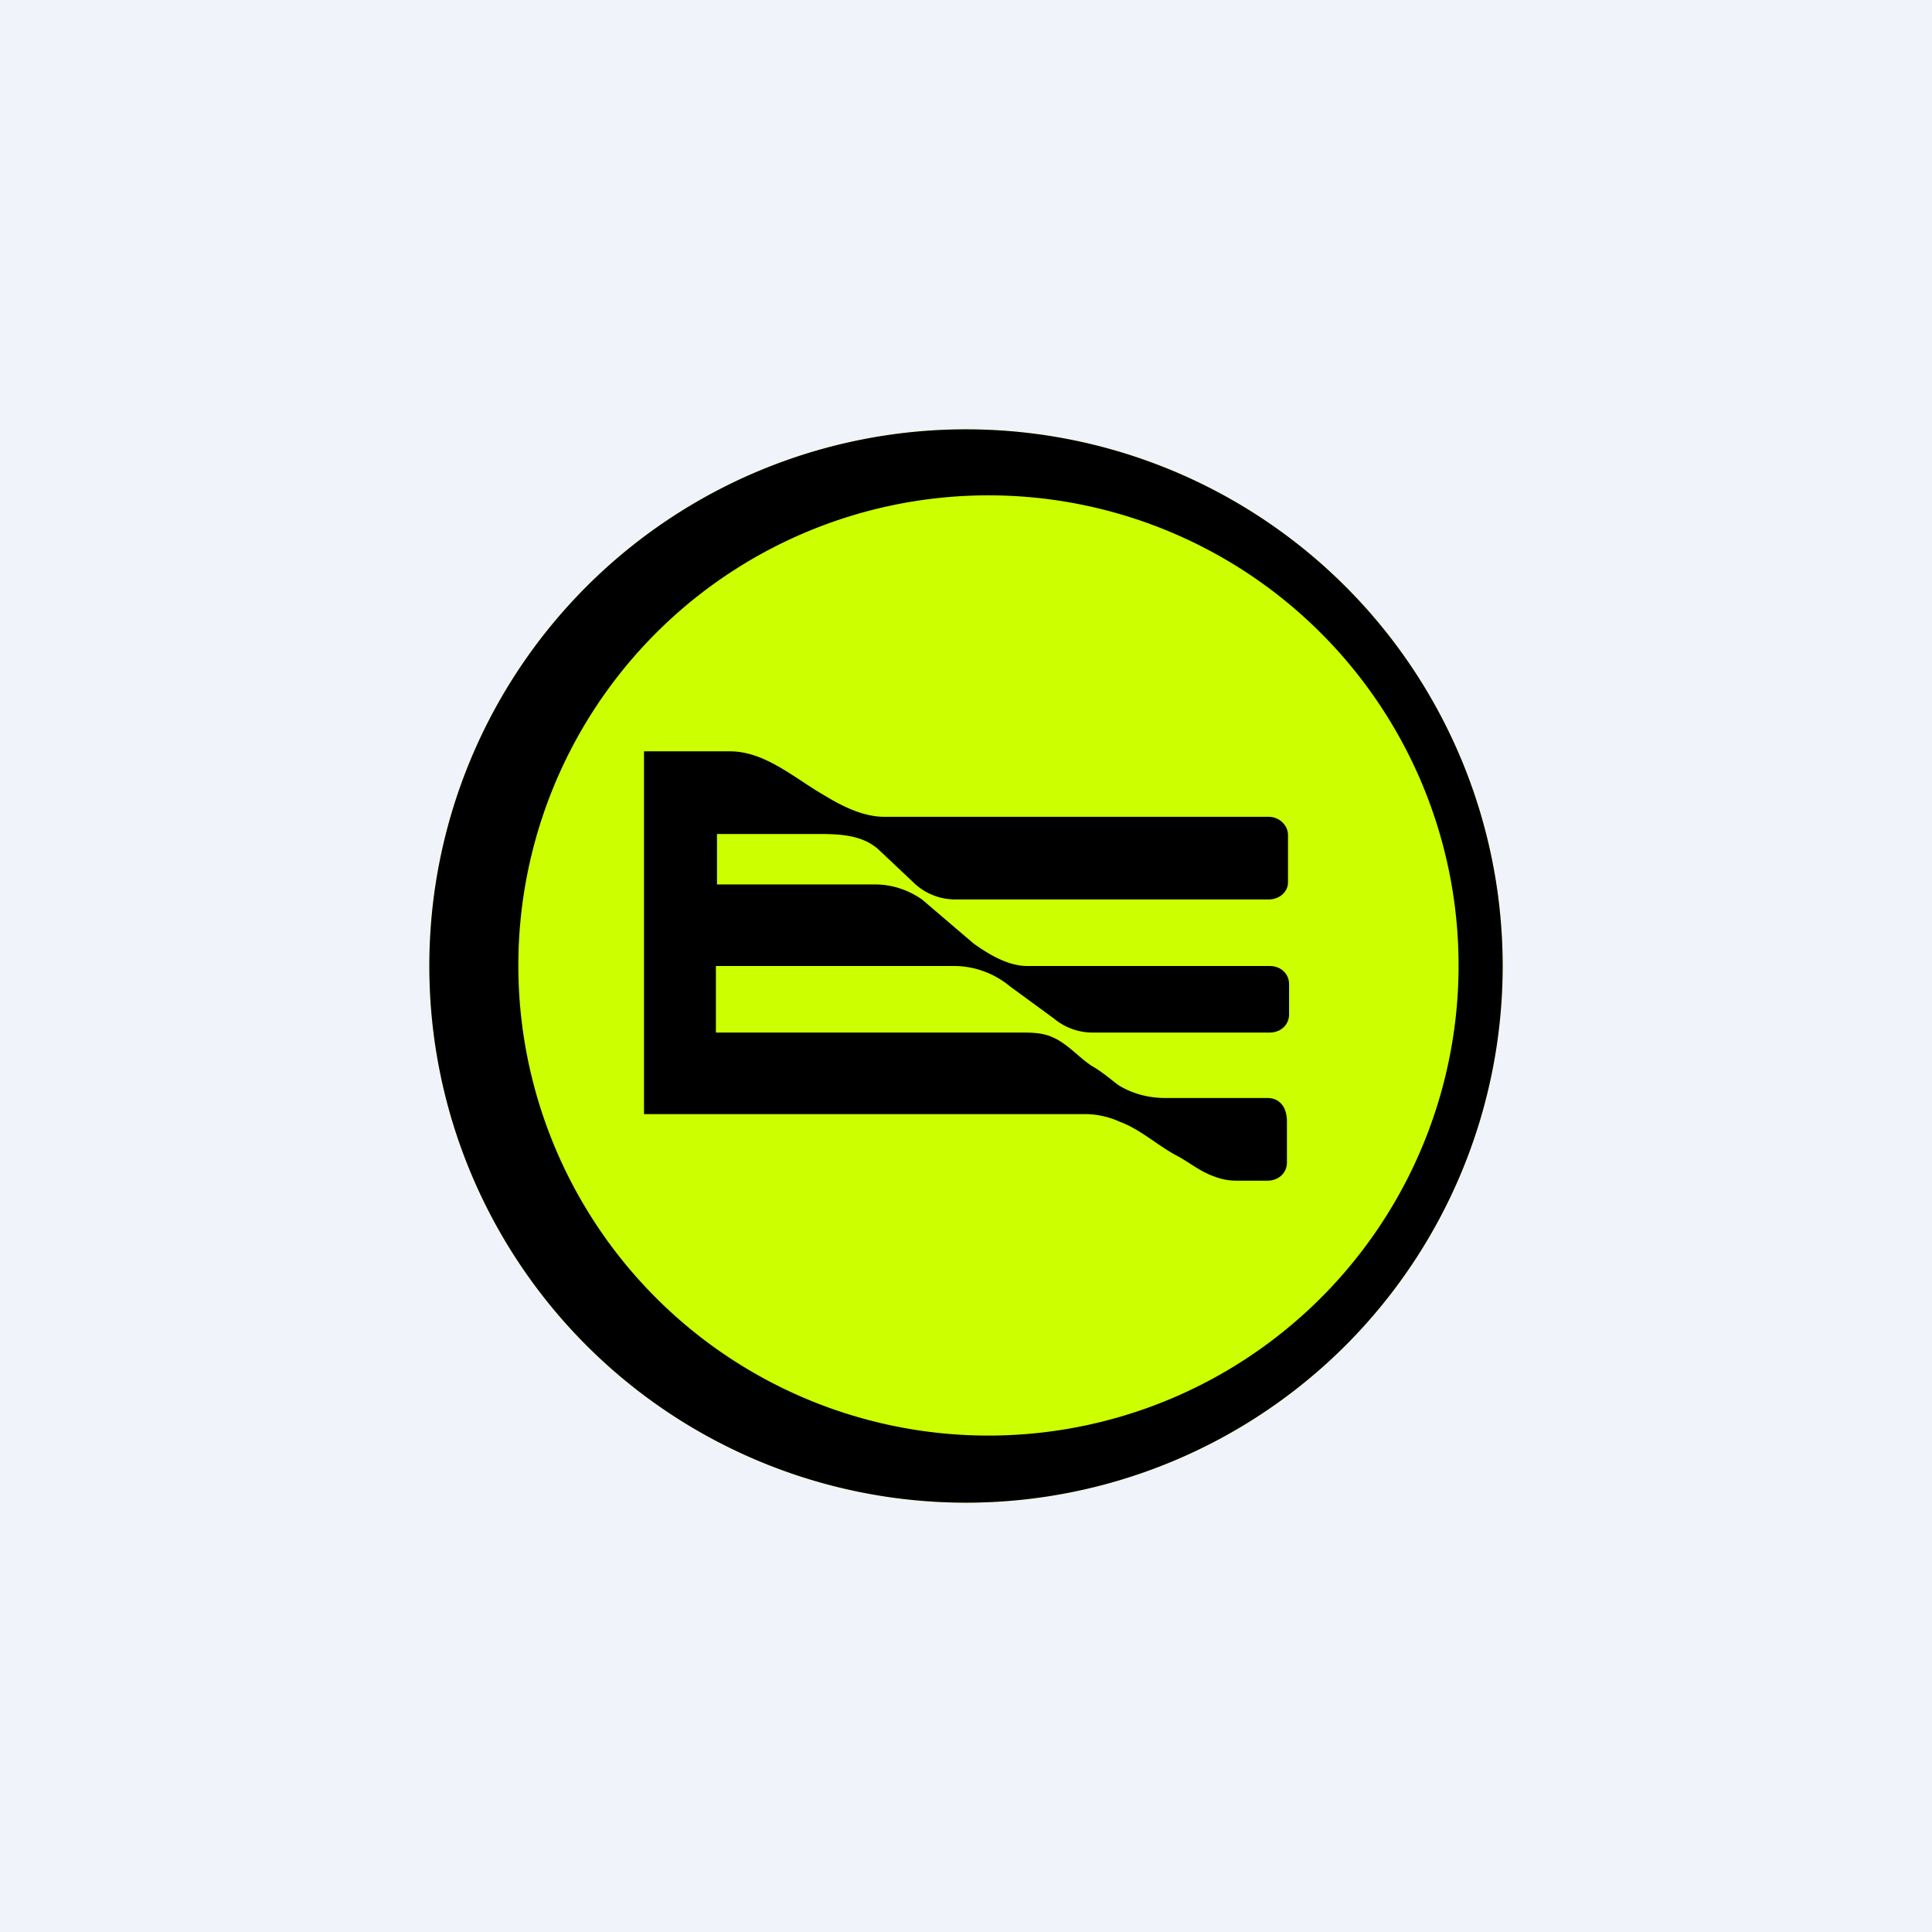 <!-- by TradingView --><svg width="18" height="18" viewBox="0 0 18 18" xmlns="http://www.w3.org/2000/svg"><path fill="#F0F3FA" d="M0 0h18v18H0z"/><circle cx="9" cy="9" r="5" fill="#CF0"/><path d="M6 10.38V7h.8c.33 0 .6.25.88.41.18.11.37.2.56.2h3.58c.1 0 .18.08.18.17v.44c0 .09-.08.16-.18.16H8.9a.56.56 0 0 1-.37-.14l-.35-.33c-.15-.13-.35-.14-.56-.14h-.94v.47h1.47c.16 0 .31.05.44.14l.48.41c.14.1.32.21.5.21h2.26c.1 0 .18.07.18.17v.28c0 .1-.08.17-.18.17h-1.66a.56.56 0 0 1-.35-.13l-.41-.3A.82.82 0 0 0 8.87 9h-2.2v.62H9.5c.11 0 .22 0 .32.05.13.06.23.18.35.26.09.05.17.12.25.18.13.08.28.12.44.12h.95c.1 0 .18.07.18.22v.38c0 .1-.08.17-.18.17h-.3a.57.57 0 0 1-.2-.04c-.14-.05-.24-.14-.36-.2-.18-.1-.33-.24-.52-.31a.79.79 0 0 0-.3-.07H6Z"/><path fill-rule="evenodd" d="M9 14A5 5 0 1 0 9 4a5 5 0 0 0 0 10Zm0-.63a4.38 4.38 0 1 0 0-8.75 4.38 4.38 0 0 0 0 8.75Z"/></svg>